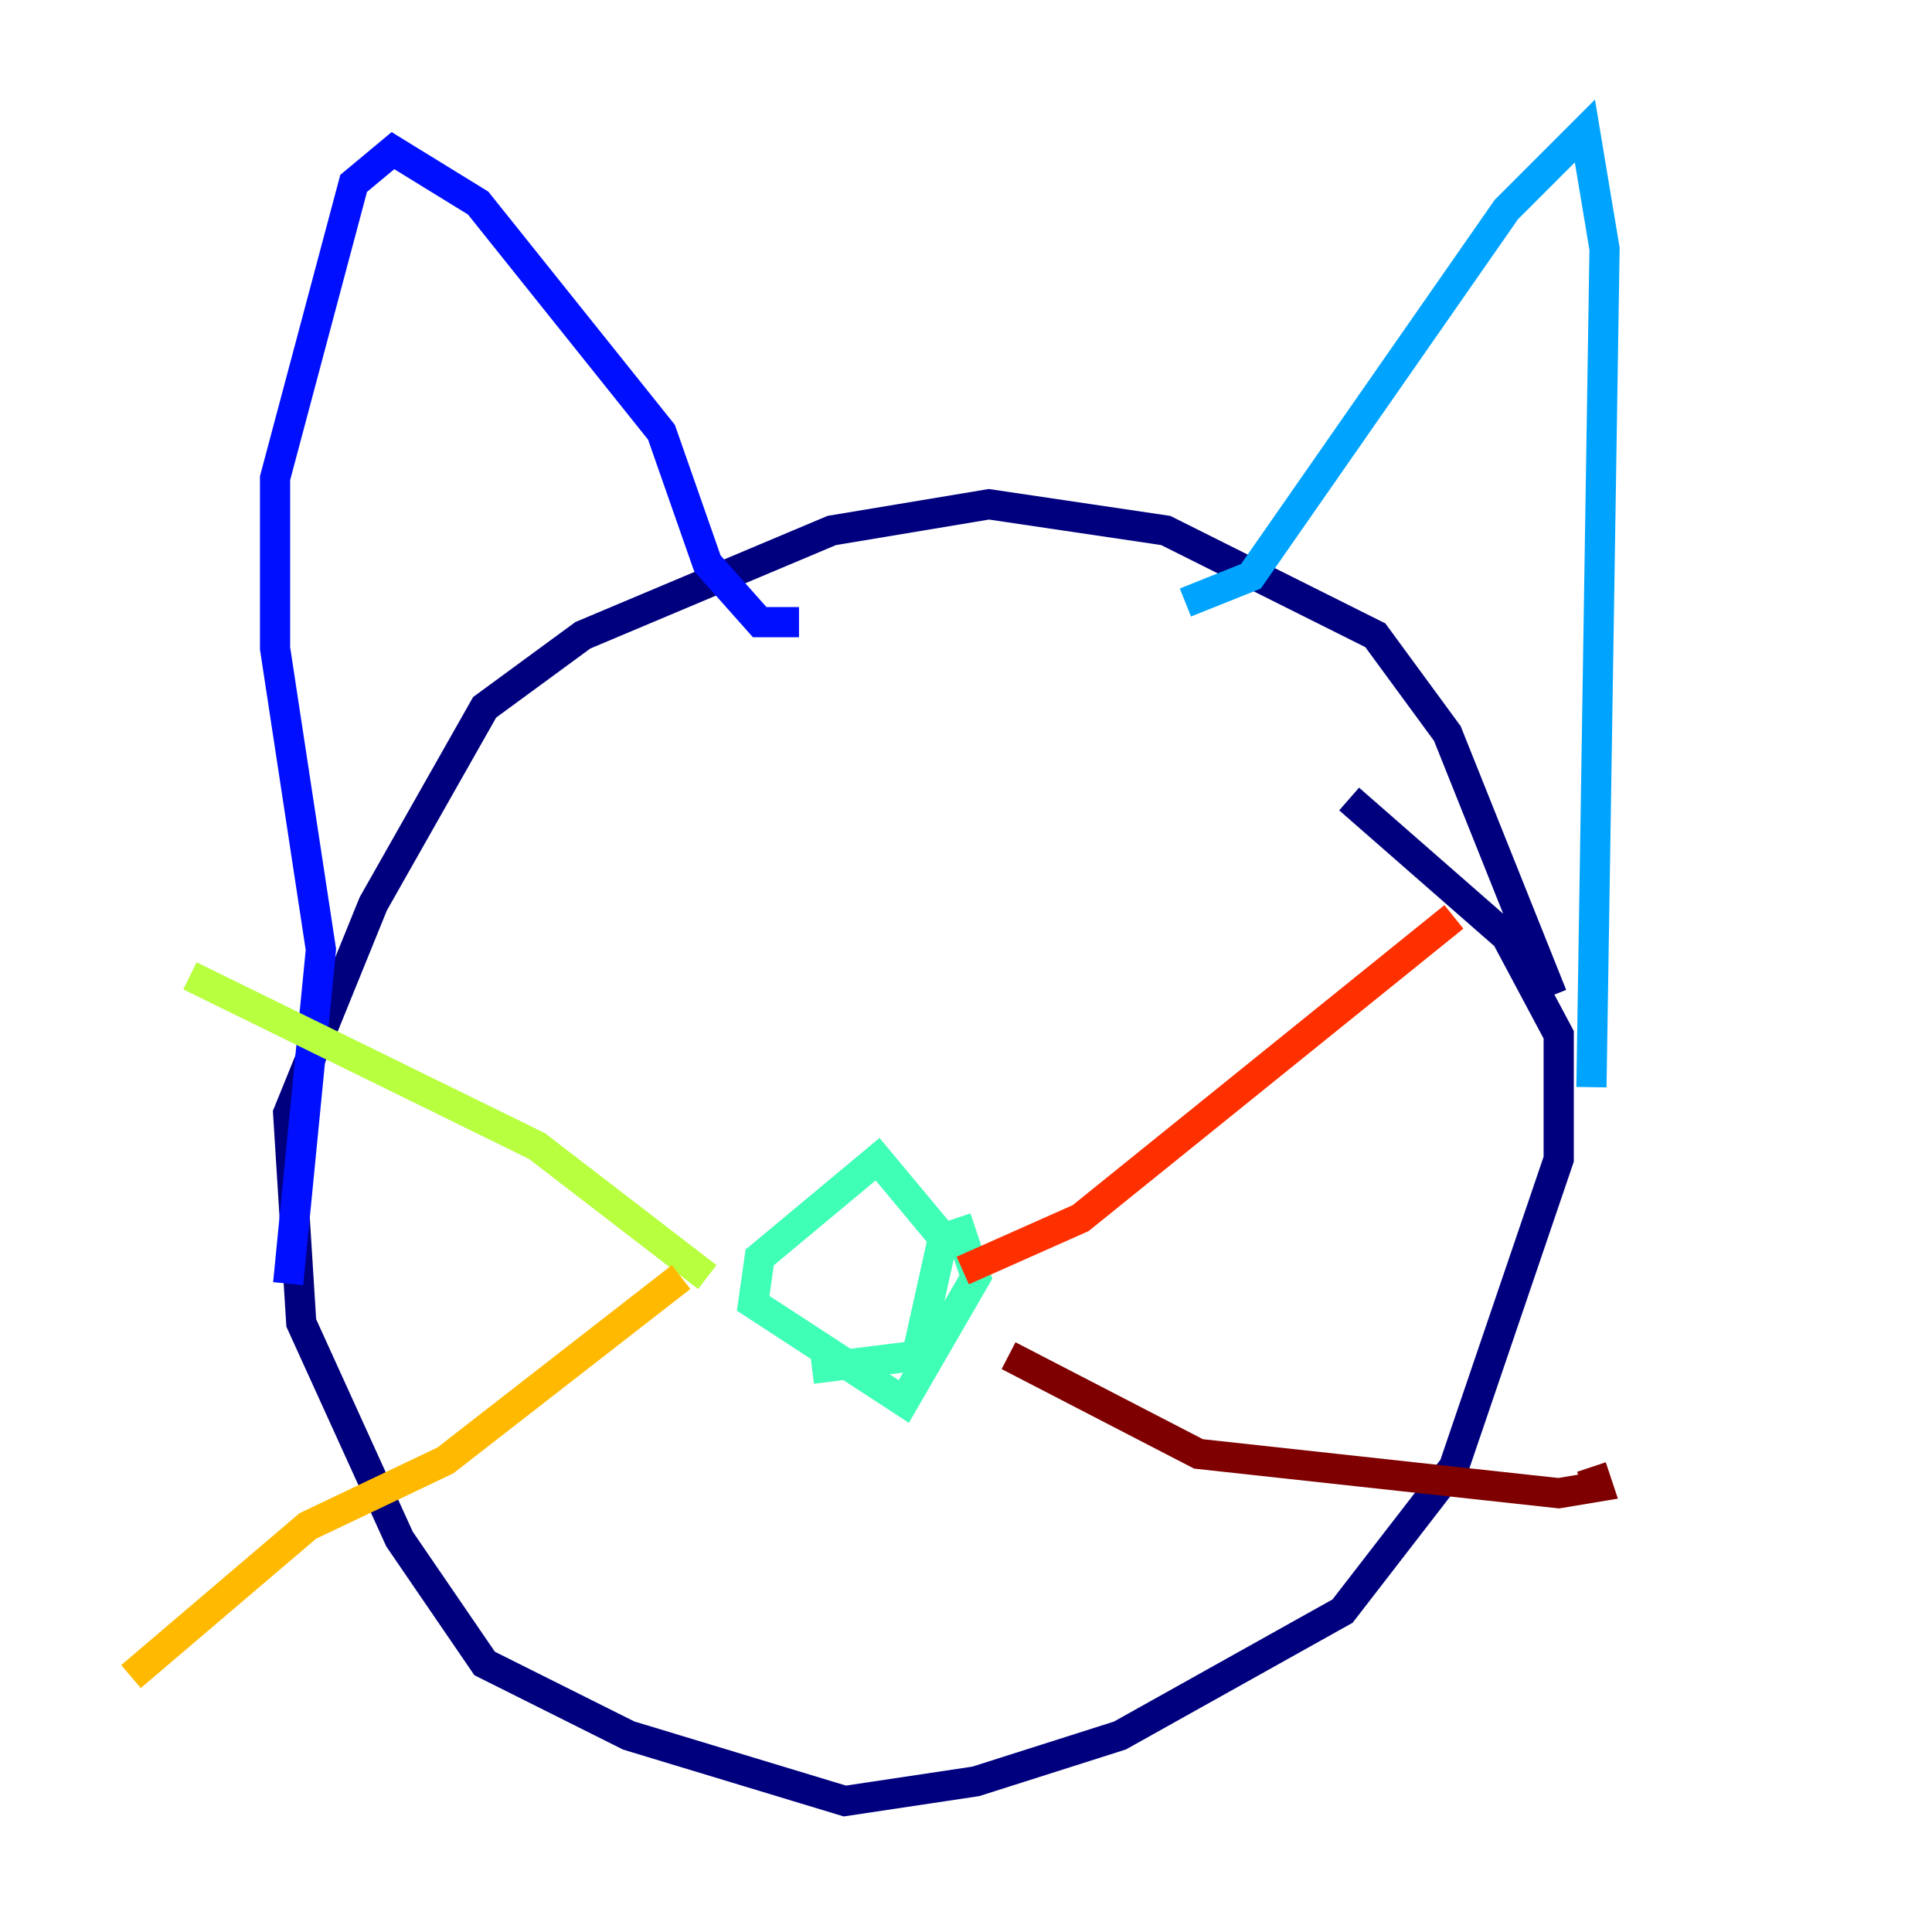 <?xml version="1.0" encoding="utf-8" ?>
<svg baseProfile="tiny" height="128" version="1.2" viewBox="0,0,128,128" width="128" xmlns="http://www.w3.org/2000/svg" xmlns:ev="http://www.w3.org/2001/xml-events" xmlns:xlink="http://www.w3.org/1999/xlink"><defs /><polyline fill="none" points="89.383,52.936 99.797,62.047 103.268,68.556 103.268,76.8 96.325,97.193 88.949,106.739 74.197,114.983 64.651,118.02 55.973,119.322 41.654,114.983 32.108,110.21 26.468,101.966 19.959,87.647 19.091,73.763 24.732,59.878 32.108,46.861 38.617,42.088 55.105,35.146 65.519,33.41 77.234,35.146 91.119,42.088 95.891,48.597 102.834,65.953" stroke="#00007f" stroke-width="2" /><polyline fill="none" points="52.936,41.22 50.332,41.22 46.861,37.315 43.824,28.637 31.675,13.451 26.034,9.98 23.43,12.149 18.224,31.675 18.224,42.956 21.261,62.915 19.091,85.044" stroke="#0010ff" stroke-width="2" /><polyline fill="none" points="78.536,39.919 82.875,38.183 99.797,13.885 105.003,8.678 106.305,16.488 105.437,72.027" stroke="#00a4ff" stroke-width="2" /><polyline fill="none" points="63.349,80.705 64.651,84.61 59.878,92.854 49.898,86.346 50.332,83.308 58.142,76.8 62.481,82.007 60.746,89.817 53.803,90.685" stroke="#3fffb7" stroke-width="2" /><polyline fill="none" points="46.861,84.61 35.58,75.932 12.583,64.651" stroke="#b7ff3f" stroke-width="2" /><polyline fill="none" points="45.125,84.61 29.505,96.759 20.393,101.098 8.678,111.078" stroke="#ffb900" stroke-width="2" /><polyline fill="none" points="63.783,84.176 71.593,80.705 96.325,60.746" stroke="#ff3000" stroke-width="2" /><polyline fill="none" points="66.82,89.817 79.403,96.325 103.268,98.929 105.871,98.495 105.437,97.193" stroke="#7f0000" stroke-width="2" /></svg>